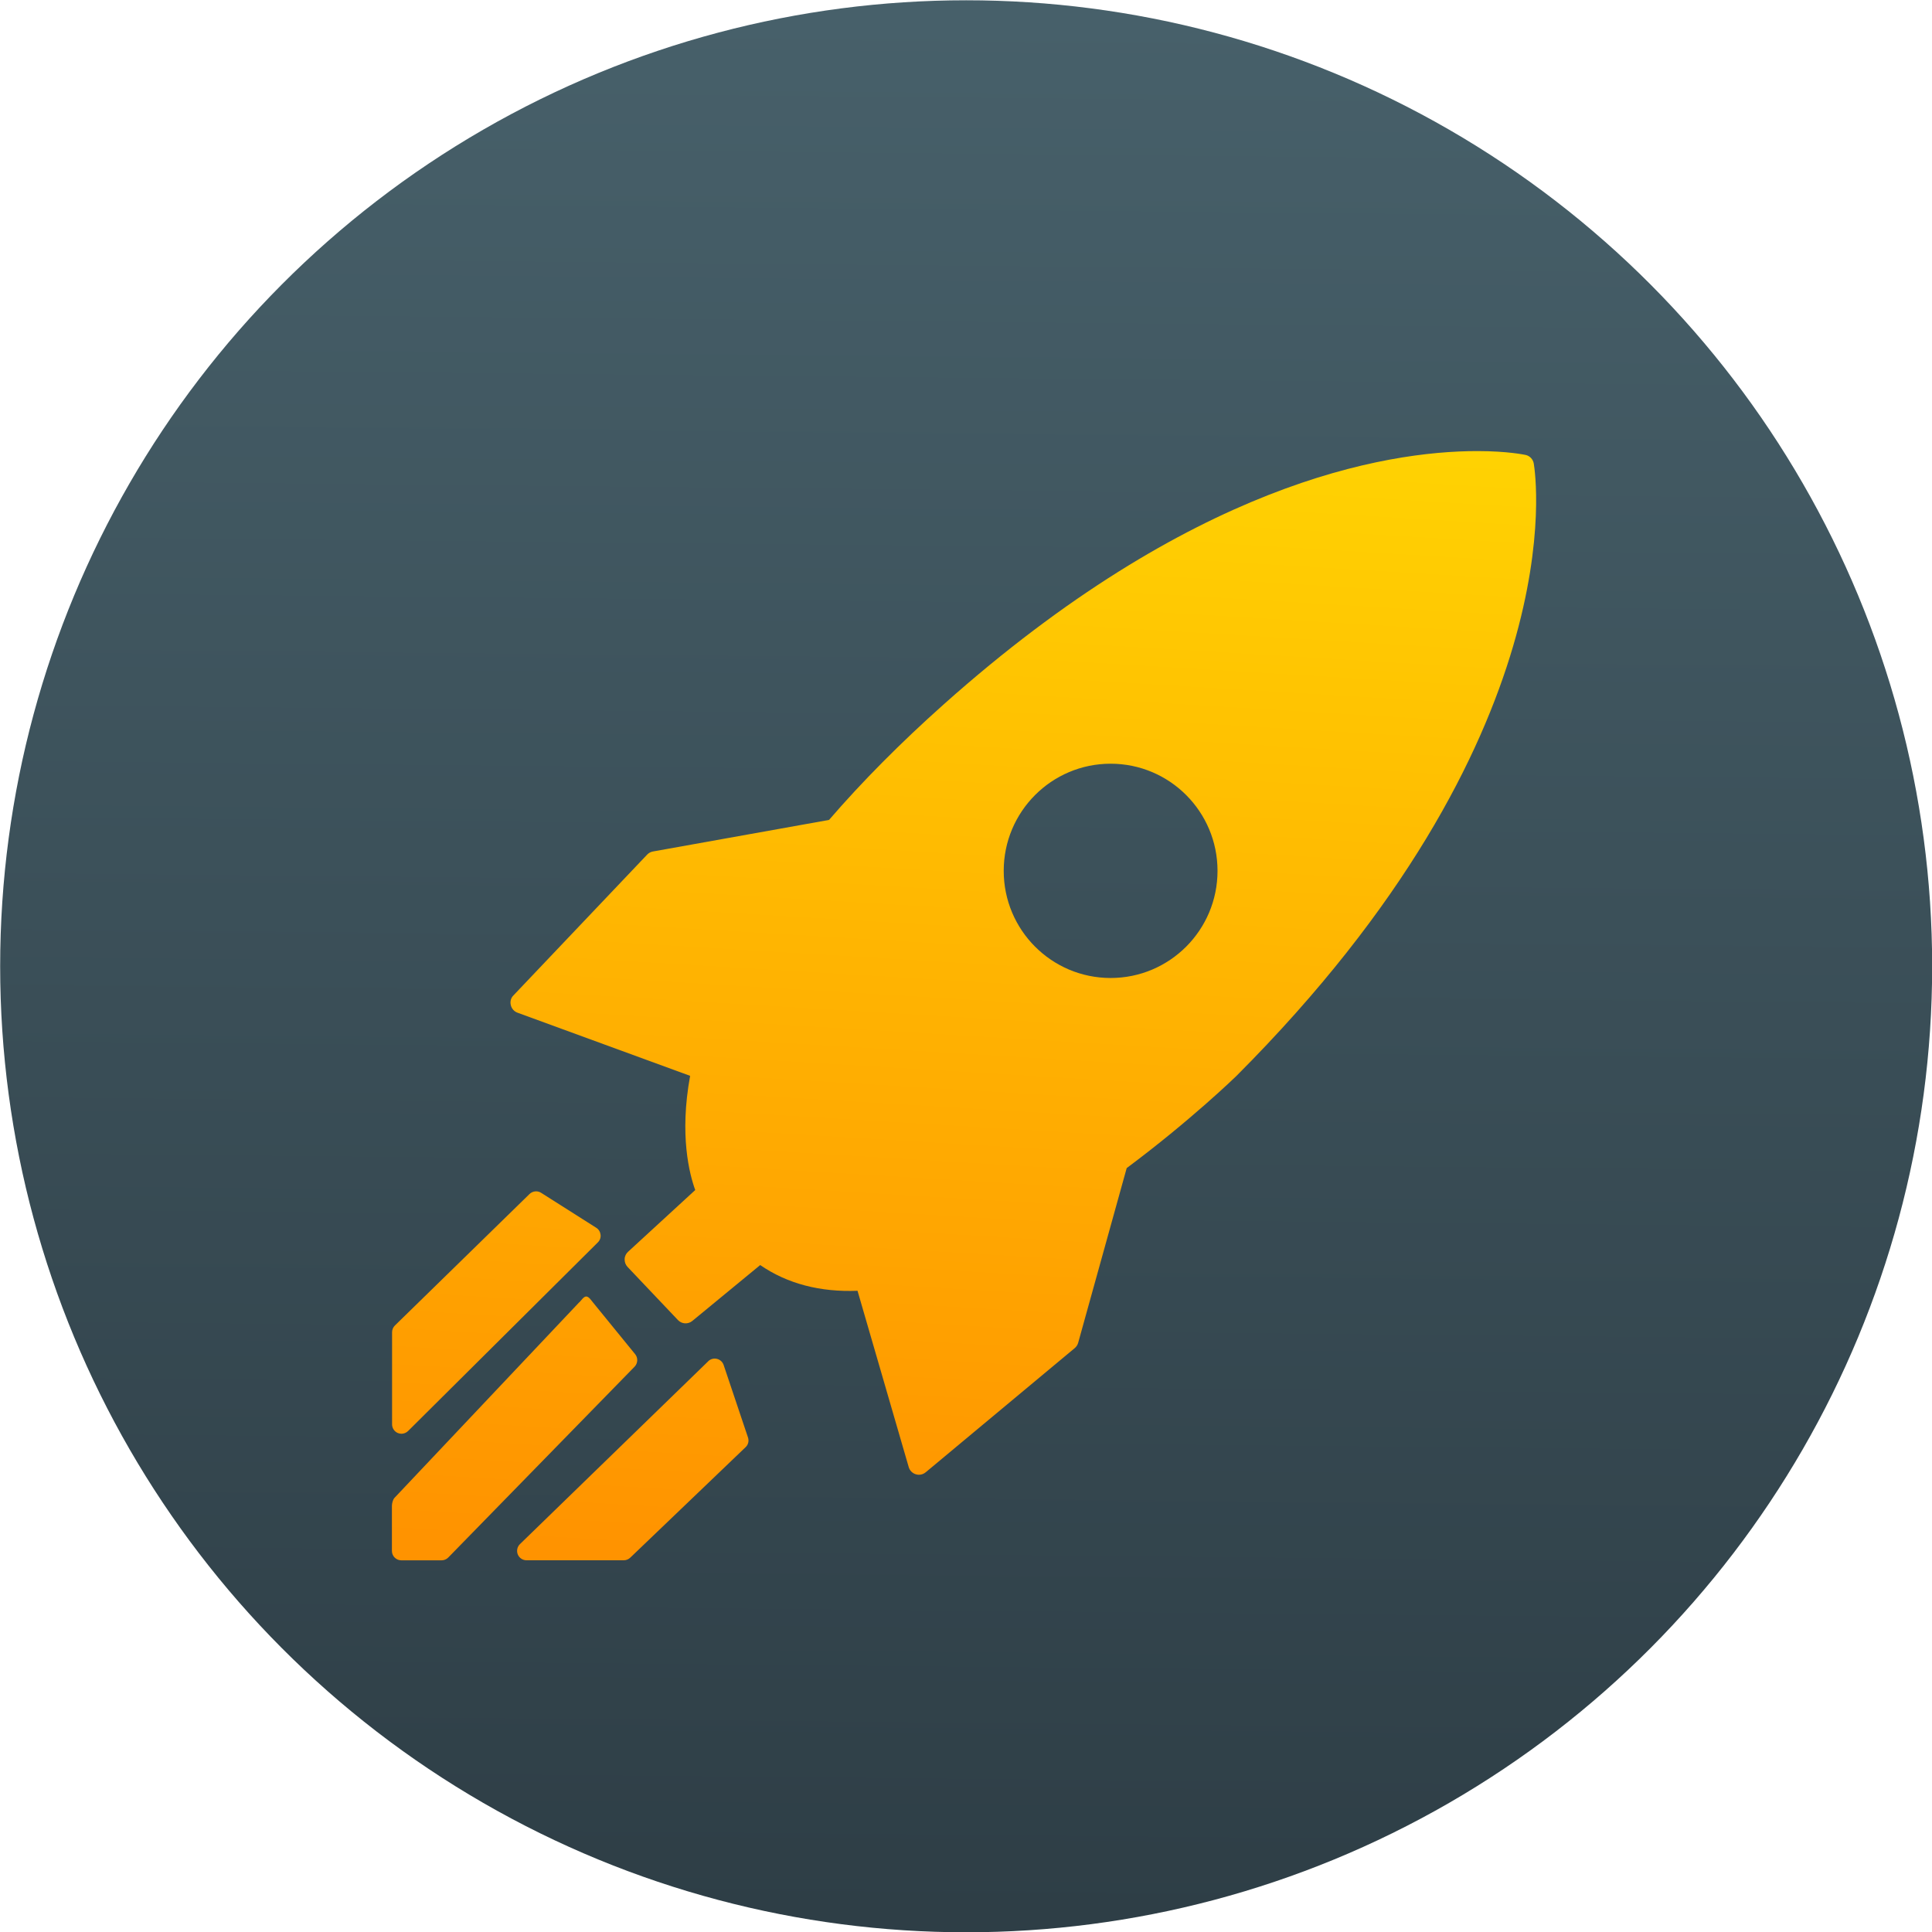<?xml version="1.0" encoding="UTF-8" standalone="no"?>
<!-- Created with Inkscape (http://www.inkscape.org/) -->

<svg
   xmlns:dc="http://purl.org/dc/elements/1.1/"
   xmlns:cc="http://creativecommons.org/ns#"
   xmlns:rdf="http://www.w3.org/1999/02/22-rdf-syntax-ns#"
   xmlns:svg="http://www.w3.org/2000/svg"
   xmlns="http://www.w3.org/2000/svg"
   version="1.1"
   width="100%"
   height="100%"
   viewBox="0 0 48 48"
   id="svg2">
  <defs
     id="defs4">
    <linearGradient
       x1="-17.244"
       y1="31.786"
       x2="-17.696"
       y2="-15.536"
       id="0"
       gradientUnits="userSpaceOnUse">
      <stop
         id="stop7"
         style="stop-color:#2e3e46;stop-opacity:1"
         offset="0" />
      <stop
         id="stop9"
         style="stop-color:#47606a;stop-opacity:1"
         offset="1" />
    </linearGradient>
    <linearGradient
       x1="17.04"
       y1="23.11"
       x2="18.862"
       y2="-7.394"
       id="1"
       gradientUnits="userSpaceOnUse">
      <stop
         id="stop12"
         style="stop-color:#ff9300;stop-opacity:1"
         offset="0" />
      <stop
         id="stop14"
         style="stop-color:#ffd702;stop-opacity:1"
         offset="1" />
    </linearGradient>
  </defs>
  <g
     transform="matrix(1,0,0,1,6.629,15.882)"
     id="g16"
     style="enable-background:new">
    <circle
       cx="-17.375"
       cy="8.125"
       r="24"
       transform="scale(-1,1)"
       id="circle18"
       style="fill:url(#0)" />
    <path
       d="m 21.363,13.14 -1.205,4.339 c -0.014,0.052 -0.045,0.098 -0.085,0.132 l -3.704,3.086 c -0.048,0.04 -0.107,0.061 -0.168,0.061 -0.027,0 -0.051,-0.004 -0.077,-0.012 -0.085,-0.026 -0.151,-0.093 -0.176,-0.178 l -1.272,-4.381 c -0.927,0.037 -1.745,-0.175 -2.418,-0.639 l -1.686,1.388 c -0.107,0.088 -0.263,0.079 -0.358,-0.022 L 8.962,15.594 C 8.914,15.543 8.888,15.474 8.89,15.403 c 0,-0.071 0.033,-0.138 0.085,-0.185 l 1.669,-1.534 c -0.142,-0.39 -0.398,-1.36 -0.127,-2.837 L 6.228,9.278 C 6.145,9.248 6.082,9.177 6.062,9.09 6.041,9.003 6.062,8.913 6.128,8.848 L 9.449,5.351 C 9.488,5.31 9.538,5.283 9.593,5.273 l 4.375,-0.784 c 0.823,-0.954 1.781,-1.919 2.848,-2.87 6.142,-5.477 10.944,-6.294 13.259,-6.294 0.762,0 1.182,0.093 1.2,0.096 0.104,0.023 0.184,0.108 0.202,0.213 0.046,0.272 1.046,6.765 -7.387,15.215 -0.011,0.011 -1.141,1.109 -2.727,2.29 M 20.964,8.416 c 1.467,0 2.656,-1.192 2.656,-2.662 0,-1.47 -1.189,-2.662 -2.656,-2.662 -1.467,0 -2.656,1.192 -2.656,2.662 0,1.47 1.189,2.662 2.656,2.662 m -9.998,9.522 c 0.057,-0.056 0.14,-0.079 0.218,-0.059 0.078,0.019 0.141,0.077 0.166,0.153 l 0.604,1.798 c 0.029,0.086 0.009,0.181 -0.06,0.244 L 9.029,22.818 C 8.985,22.86 8.928,22.883 8.867,22.883 H 6.452 C 6.357,22.883 6.271,22.825 6.235,22.737 6.2,22.649 6.221,22.547 6.289,22.481 l 4.677,-4.542 m -3.2,-1.466 c 0.045,-0.046 0.106,-0.144 0.169,-0.144 h 0.001 c 0.066,0 0.128,0.102 0.171,0.152 l 1.039,1.275 c 0.08,0.092 0.075,0.23 -0.009,0.317 l -4.629,4.741 c -0.044,0.045 -0.104,0.07 -0.167,0.07 H 3.576 3.342 c -0.129,0 -0.234,-0.105 -0.234,-0.234 v -1.121 c 0,-0.06 0.024,-0.154 0.064,-0.197 l 4.59,-4.859 z M 3.182,17.05 6.527,13.783 c 0.078,-0.076 0.198,-0.088 0.288,-0.03 l 1.37,0.869 c 0.061,0.038 0.099,0.102 0.107,0.172 0.009,0.071 -0.017,0.141 -0.068,0.191 L 3.51,19.671 c -0.045,0.044 -0.105,0.068 -0.165,0.068 -0.03,0 -0.061,-0.006 -0.09,-0.018 C 3.169,19.685 3.112,19.6 3.112,19.505 v -2.288 c 0,-0.063 0.026,-0.124 0.07,-0.167 z"
       id="path20"
       style="fill:url(#1)" />
  </g>
</svg>
